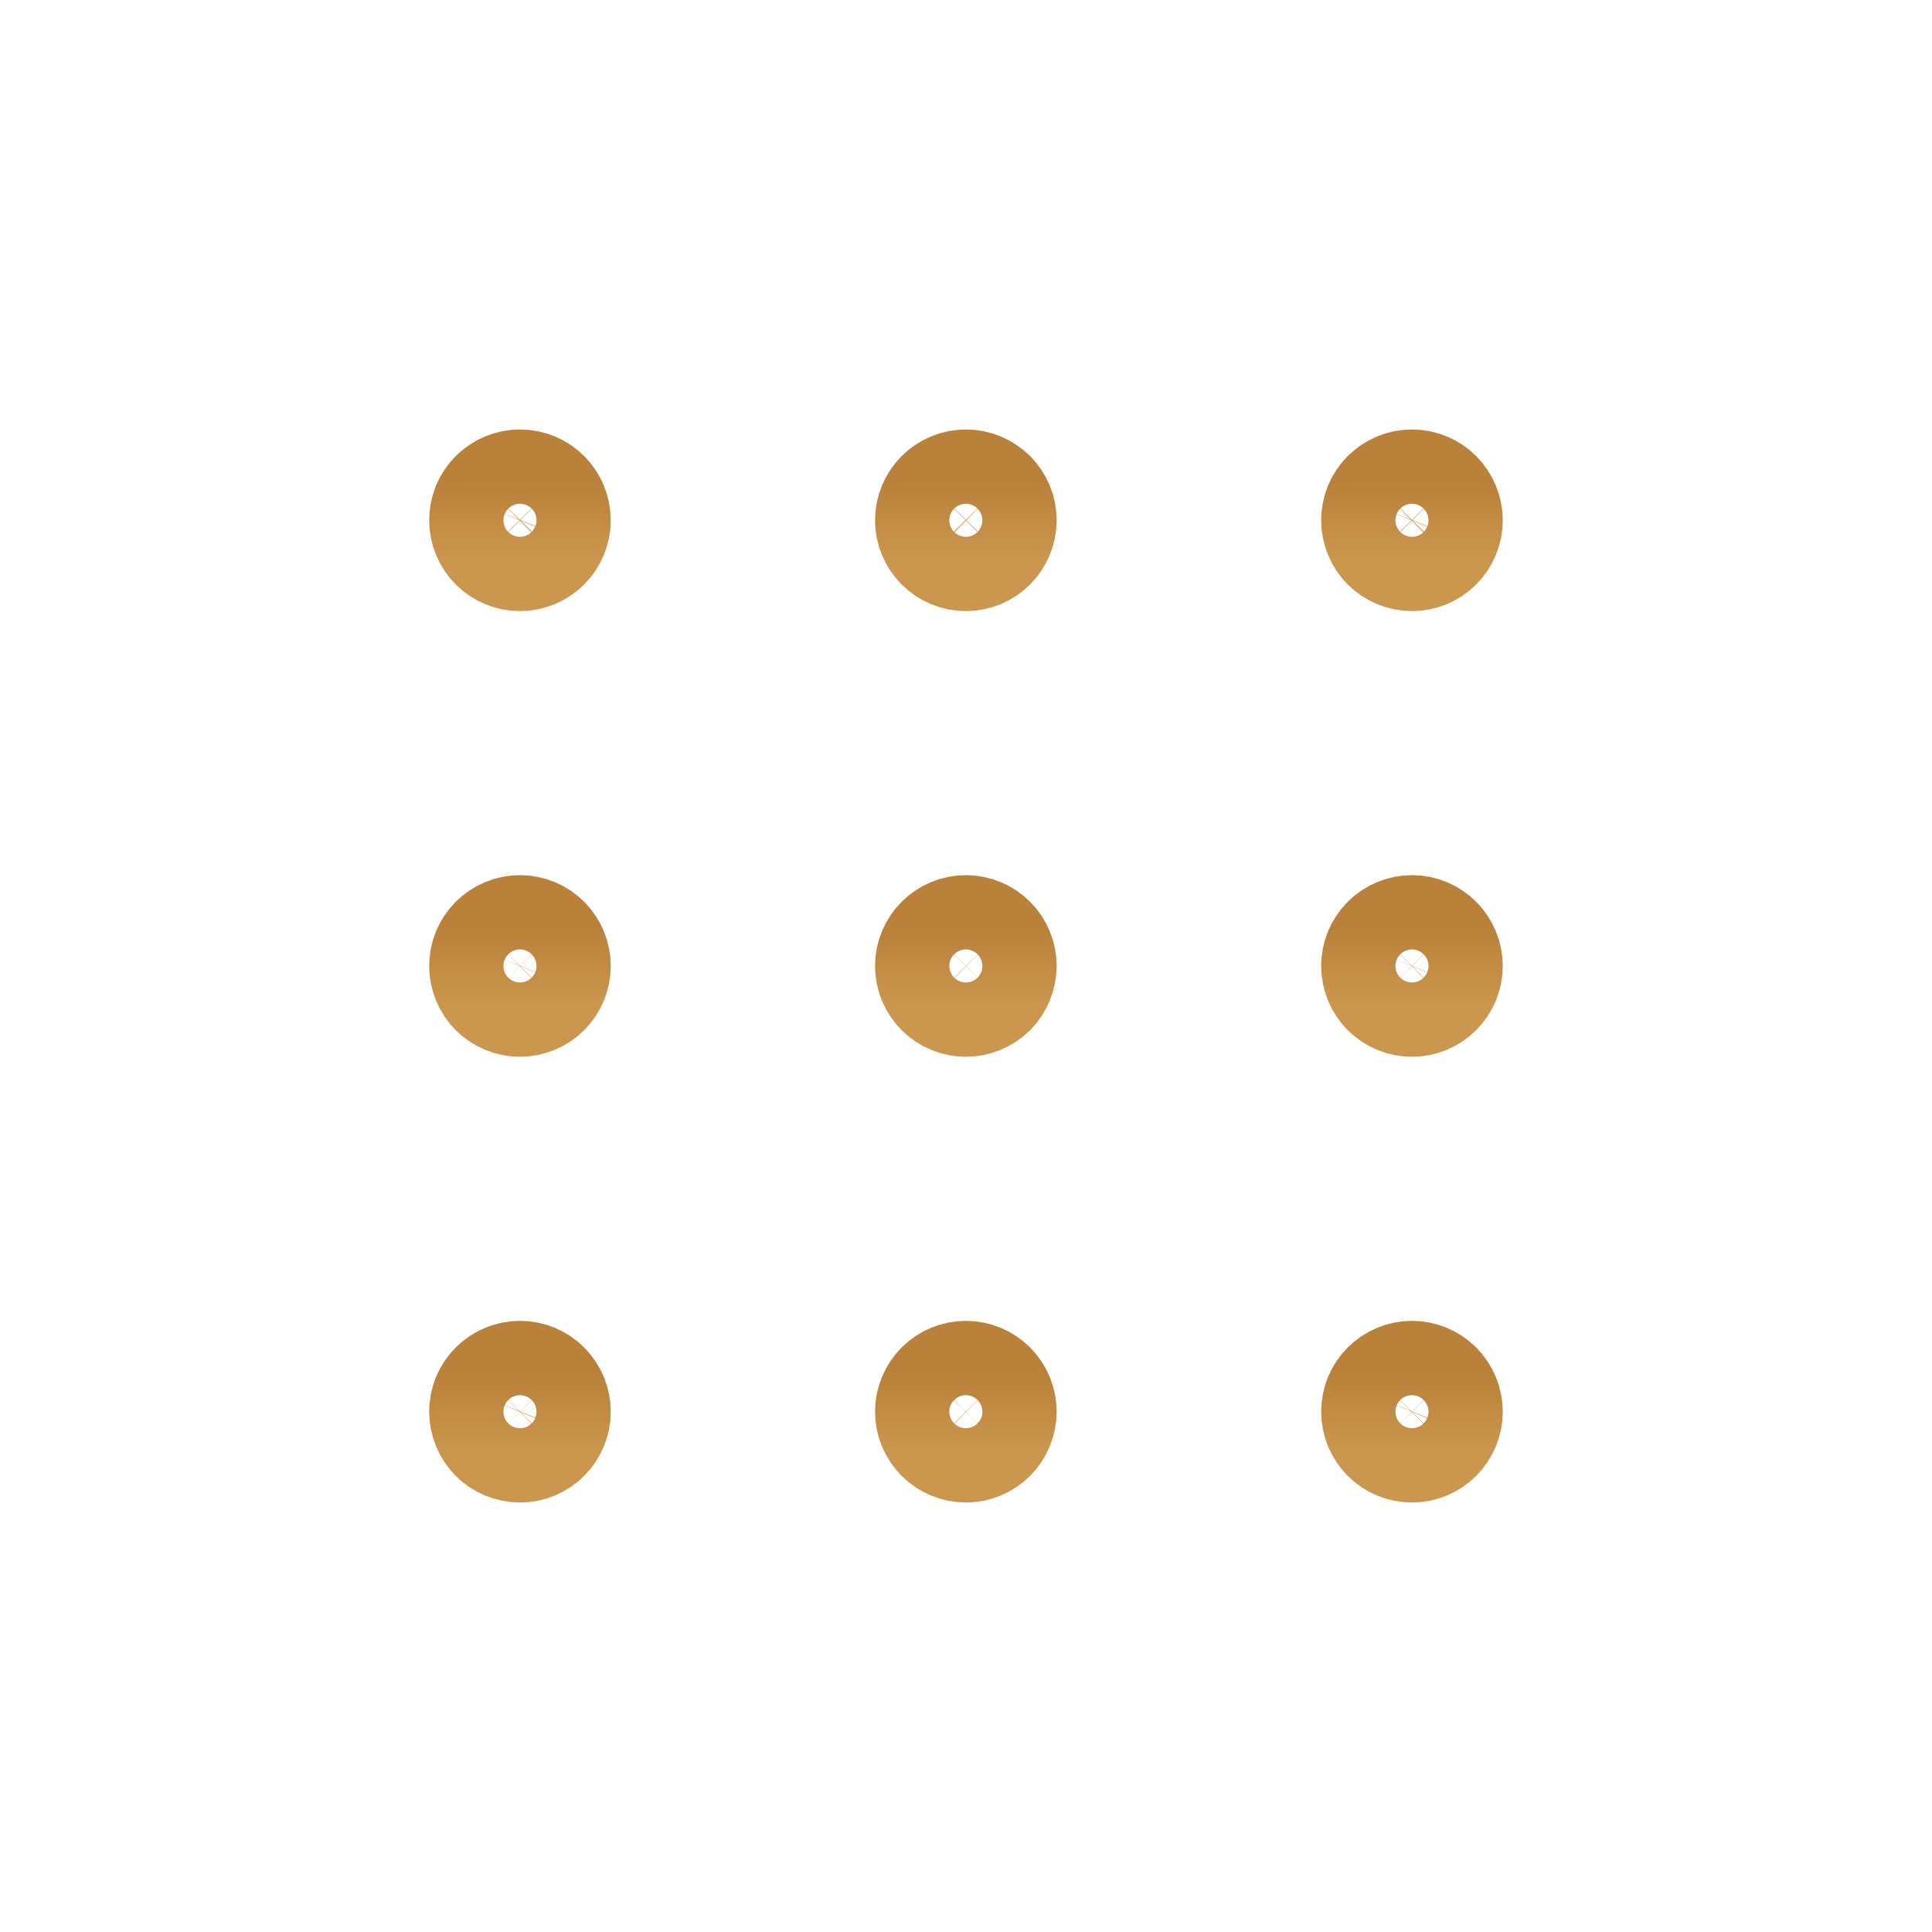 <svg width="36" height="36" viewBox="0 0 36 36" fill="none" xmlns="http://www.w3.org/2000/svg">
<path d="M27.002 17.999C27.002 18.183 26.929 18.359 26.799 18.489C26.669 18.619 26.493 18.691 26.31 18.691C26.126 18.691 25.95 18.619 25.82 18.489C25.691 18.359 25.618 18.183 25.618 17.999C25.618 17.908 25.636 17.818 25.67 17.735C25.705 17.651 25.756 17.574 25.82 17.51C25.885 17.446 25.961 17.395 26.045 17.36C26.129 17.325 26.219 17.307 26.31 17.307C26.401 17.307 26.491 17.325 26.575 17.36C26.659 17.395 26.735 17.446 26.799 17.51C26.863 17.574 26.915 17.651 26.949 17.735C26.984 17.818 27.002 17.908 27.002 17.999Z" stroke="url(#paint0_linear_629_1042)" stroke-width="2" stroke-linecap="round" stroke-linejoin="round"/>
<path d="M10.381 17.999C10.381 18.183 10.308 18.359 10.178 18.489C10.048 18.619 9.872 18.691 9.689 18.691C9.505 18.691 9.329 18.619 9.199 18.489C9.07 18.359 8.997 18.183 8.997 17.999C8.997 17.908 9.015 17.818 9.049 17.735C9.084 17.651 9.135 17.574 9.199 17.51C9.264 17.446 9.34 17.395 9.424 17.36C9.508 17.325 9.598 17.307 9.689 17.307C9.78 17.307 9.87 17.325 9.954 17.36C10.038 17.395 10.114 17.446 10.178 17.51C10.242 17.574 10.293 17.651 10.328 17.735C10.363 17.818 10.381 17.908 10.381 17.999Z" stroke="url(#paint1_linear_629_1042)" stroke-width="2" stroke-linecap="round" stroke-linejoin="round"/>
<path d="M18.689 17.999C18.689 18.183 18.616 18.359 18.487 18.489C18.357 18.619 18.181 18.691 17.997 18.691C17.814 18.691 17.638 18.619 17.508 18.489C17.378 18.359 17.305 18.183 17.305 17.999C17.305 17.908 17.323 17.818 17.358 17.735C17.393 17.651 17.444 17.574 17.508 17.51C17.572 17.446 17.649 17.395 17.733 17.36C17.817 17.325 17.907 17.307 17.997 17.307C18.088 17.307 18.178 17.325 18.262 17.36C18.346 17.395 18.422 17.446 18.487 17.51C18.551 17.574 18.602 17.651 18.637 17.735C18.672 17.818 18.689 17.908 18.689 17.999Z" stroke="url(#paint2_linear_629_1042)" stroke-width="2" stroke-linecap="round" stroke-linejoin="round"/>
<path d="M27.002 9.695C27.002 9.878 26.929 10.054 26.799 10.184C26.669 10.314 26.493 10.387 26.31 10.387C26.126 10.387 25.95 10.314 25.82 10.184C25.691 10.054 25.618 9.878 25.618 9.695C25.618 9.604 25.636 9.514 25.67 9.43C25.705 9.346 25.756 9.27 25.82 9.205C25.885 9.141 25.961 9.09 26.045 9.055C26.129 9.02 26.219 9.003 26.31 9.003C26.401 9.003 26.491 9.02 26.575 9.055C26.659 9.09 26.735 9.141 26.799 9.205C26.863 9.27 26.915 9.346 26.949 9.43C26.984 9.514 27.002 9.604 27.002 9.695Z" stroke="url(#paint3_linear_629_1042)" stroke-width="2" stroke-linecap="round" stroke-linejoin="round"/>
<path d="M10.381 9.695C10.381 9.878 10.308 10.054 10.178 10.184C10.048 10.314 9.872 10.387 9.689 10.387C9.505 10.387 9.329 10.314 9.199 10.184C9.07 10.054 8.997 9.878 8.997 9.695C8.997 9.604 9.015 9.514 9.049 9.43C9.084 9.346 9.135 9.27 9.199 9.205C9.264 9.141 9.34 9.09 9.424 9.055C9.508 9.02 9.598 9.003 9.689 9.003C9.78 9.003 9.87 9.02 9.954 9.055C10.038 9.09 10.114 9.141 10.178 9.205C10.242 9.27 10.293 9.346 10.328 9.43C10.363 9.514 10.381 9.604 10.381 9.695Z" stroke="url(#paint4_linear_629_1042)" stroke-width="2" stroke-linecap="round" stroke-linejoin="round"/>
<path d="M18.689 9.695C18.689 9.878 18.616 10.054 18.487 10.184C18.357 10.314 18.181 10.387 17.997 10.387C17.814 10.387 17.638 10.314 17.508 10.184C17.378 10.054 17.305 9.878 17.305 9.695C17.305 9.604 17.323 9.514 17.358 9.43C17.393 9.346 17.444 9.27 17.508 9.205C17.572 9.141 17.649 9.09 17.733 9.055C17.817 9.02 17.907 9.003 17.997 9.003C18.088 9.003 18.178 9.02 18.262 9.055C18.346 9.09 18.422 9.141 18.487 9.205C18.551 9.27 18.602 9.346 18.637 9.43C18.672 9.514 18.689 9.604 18.689 9.695Z" stroke="url(#paint5_linear_629_1042)" stroke-width="2" stroke-linecap="round" stroke-linejoin="round"/>
<path d="M27.002 26.305C27.002 26.488 26.929 26.664 26.799 26.794C26.669 26.924 26.493 26.997 26.31 26.997C26.126 26.997 25.95 26.924 25.82 26.794C25.691 26.664 25.618 26.488 25.618 26.305C25.618 26.214 25.636 26.124 25.67 26.04C25.705 25.956 25.756 25.879 25.82 25.815C25.885 25.751 25.961 25.7 26.045 25.665C26.129 25.63 26.219 25.612 26.31 25.612C26.401 25.612 26.491 25.63 26.575 25.665C26.659 25.7 26.735 25.751 26.799 25.815C26.863 25.879 26.915 25.956 26.949 26.04C26.984 26.124 27.002 26.214 27.002 26.305Z" stroke="url(#paint6_linear_629_1042)" stroke-width="2" stroke-linecap="round" stroke-linejoin="round"/>
<path d="M10.381 26.305C10.381 26.488 10.308 26.664 10.178 26.794C10.048 26.924 9.872 26.997 9.689 26.997C9.505 26.997 9.329 26.924 9.199 26.794C9.07 26.664 8.997 26.488 8.997 26.305C8.997 26.214 9.015 26.124 9.049 26.04C9.084 25.956 9.135 25.879 9.199 25.815C9.264 25.751 9.34 25.7 9.424 25.665C9.508 25.63 9.598 25.612 9.689 25.612C9.78 25.612 9.87 25.63 9.954 25.665C10.038 25.7 10.114 25.751 10.178 25.815C10.242 25.879 10.293 25.956 10.328 26.04C10.363 26.124 10.381 26.214 10.381 26.305Z" stroke="url(#paint7_linear_629_1042)" stroke-width="2" stroke-linecap="round" stroke-linejoin="round"/>
<path d="M18.689 26.305C18.689 26.488 18.616 26.664 18.487 26.794C18.357 26.924 18.181 26.997 17.997 26.997C17.814 26.997 17.638 26.924 17.508 26.794C17.378 26.664 17.305 26.488 17.305 26.305C17.305 26.214 17.323 26.124 17.358 26.04C17.393 25.956 17.444 25.879 17.508 25.815C17.572 25.751 17.649 25.7 17.733 25.665C17.817 25.63 17.907 25.612 17.997 25.612C18.088 25.612 18.178 25.63 18.262 25.665C18.346 25.7 18.422 25.751 18.487 25.815C18.551 25.879 18.602 25.956 18.637 26.04C18.672 26.124 18.689 26.214 18.689 26.305Z" stroke="url(#paint8_linear_629_1042)" stroke-width="2" stroke-linecap="round" stroke-linejoin="round"/>
<defs>
<linearGradient id="paint0_linear_629_1042" x1="26.31" y1="18.691" x2="26.31" y2="17.307" gradientUnits="userSpaceOnUse">
<stop stop-color="#CB964E"/>
<stop offset="1" stop-color="#B9813A"/>
</linearGradient>
<linearGradient id="paint1_linear_629_1042" x1="9.689" y1="18.691" x2="9.689" y2="17.307" gradientUnits="userSpaceOnUse">
<stop stop-color="#CB964E"/>
<stop offset="1" stop-color="#B9813A"/>
</linearGradient>
<linearGradient id="paint2_linear_629_1042" x1="17.997" y1="18.691" x2="17.997" y2="17.307" gradientUnits="userSpaceOnUse">
<stop stop-color="#CB964E"/>
<stop offset="1" stop-color="#B9813A"/>
</linearGradient>
<linearGradient id="paint3_linear_629_1042" x1="26.31" y1="10.387" x2="26.31" y2="9.003" gradientUnits="userSpaceOnUse">
<stop stop-color="#CB964E"/>
<stop offset="1" stop-color="#B9813A"/>
</linearGradient>
<linearGradient id="paint4_linear_629_1042" x1="9.689" y1="10.387" x2="9.689" y2="9.003" gradientUnits="userSpaceOnUse">
<stop stop-color="#CB964E"/>
<stop offset="1" stop-color="#B9813A"/>
</linearGradient>
<linearGradient id="paint5_linear_629_1042" x1="17.997" y1="10.387" x2="17.997" y2="9.003" gradientUnits="userSpaceOnUse">
<stop stop-color="#CB964E"/>
<stop offset="1" stop-color="#B9813A"/>
</linearGradient>
<linearGradient id="paint6_linear_629_1042" x1="26.31" y1="26.997" x2="26.31" y2="25.612" gradientUnits="userSpaceOnUse">
<stop stop-color="#CB964E"/>
<stop offset="1" stop-color="#B9813A"/>
</linearGradient>
<linearGradient id="paint7_linear_629_1042" x1="9.689" y1="26.997" x2="9.689" y2="25.612" gradientUnits="userSpaceOnUse">
<stop stop-color="#CB964E"/>
<stop offset="1" stop-color="#B9813A"/>
</linearGradient>
<linearGradient id="paint8_linear_629_1042" x1="17.997" y1="26.997" x2="17.997" y2="25.612" gradientUnits="userSpaceOnUse">
<stop stop-color="#CB964E"/>
<stop offset="1" stop-color="#B9813A"/>
</linearGradient>
</defs>
</svg>
